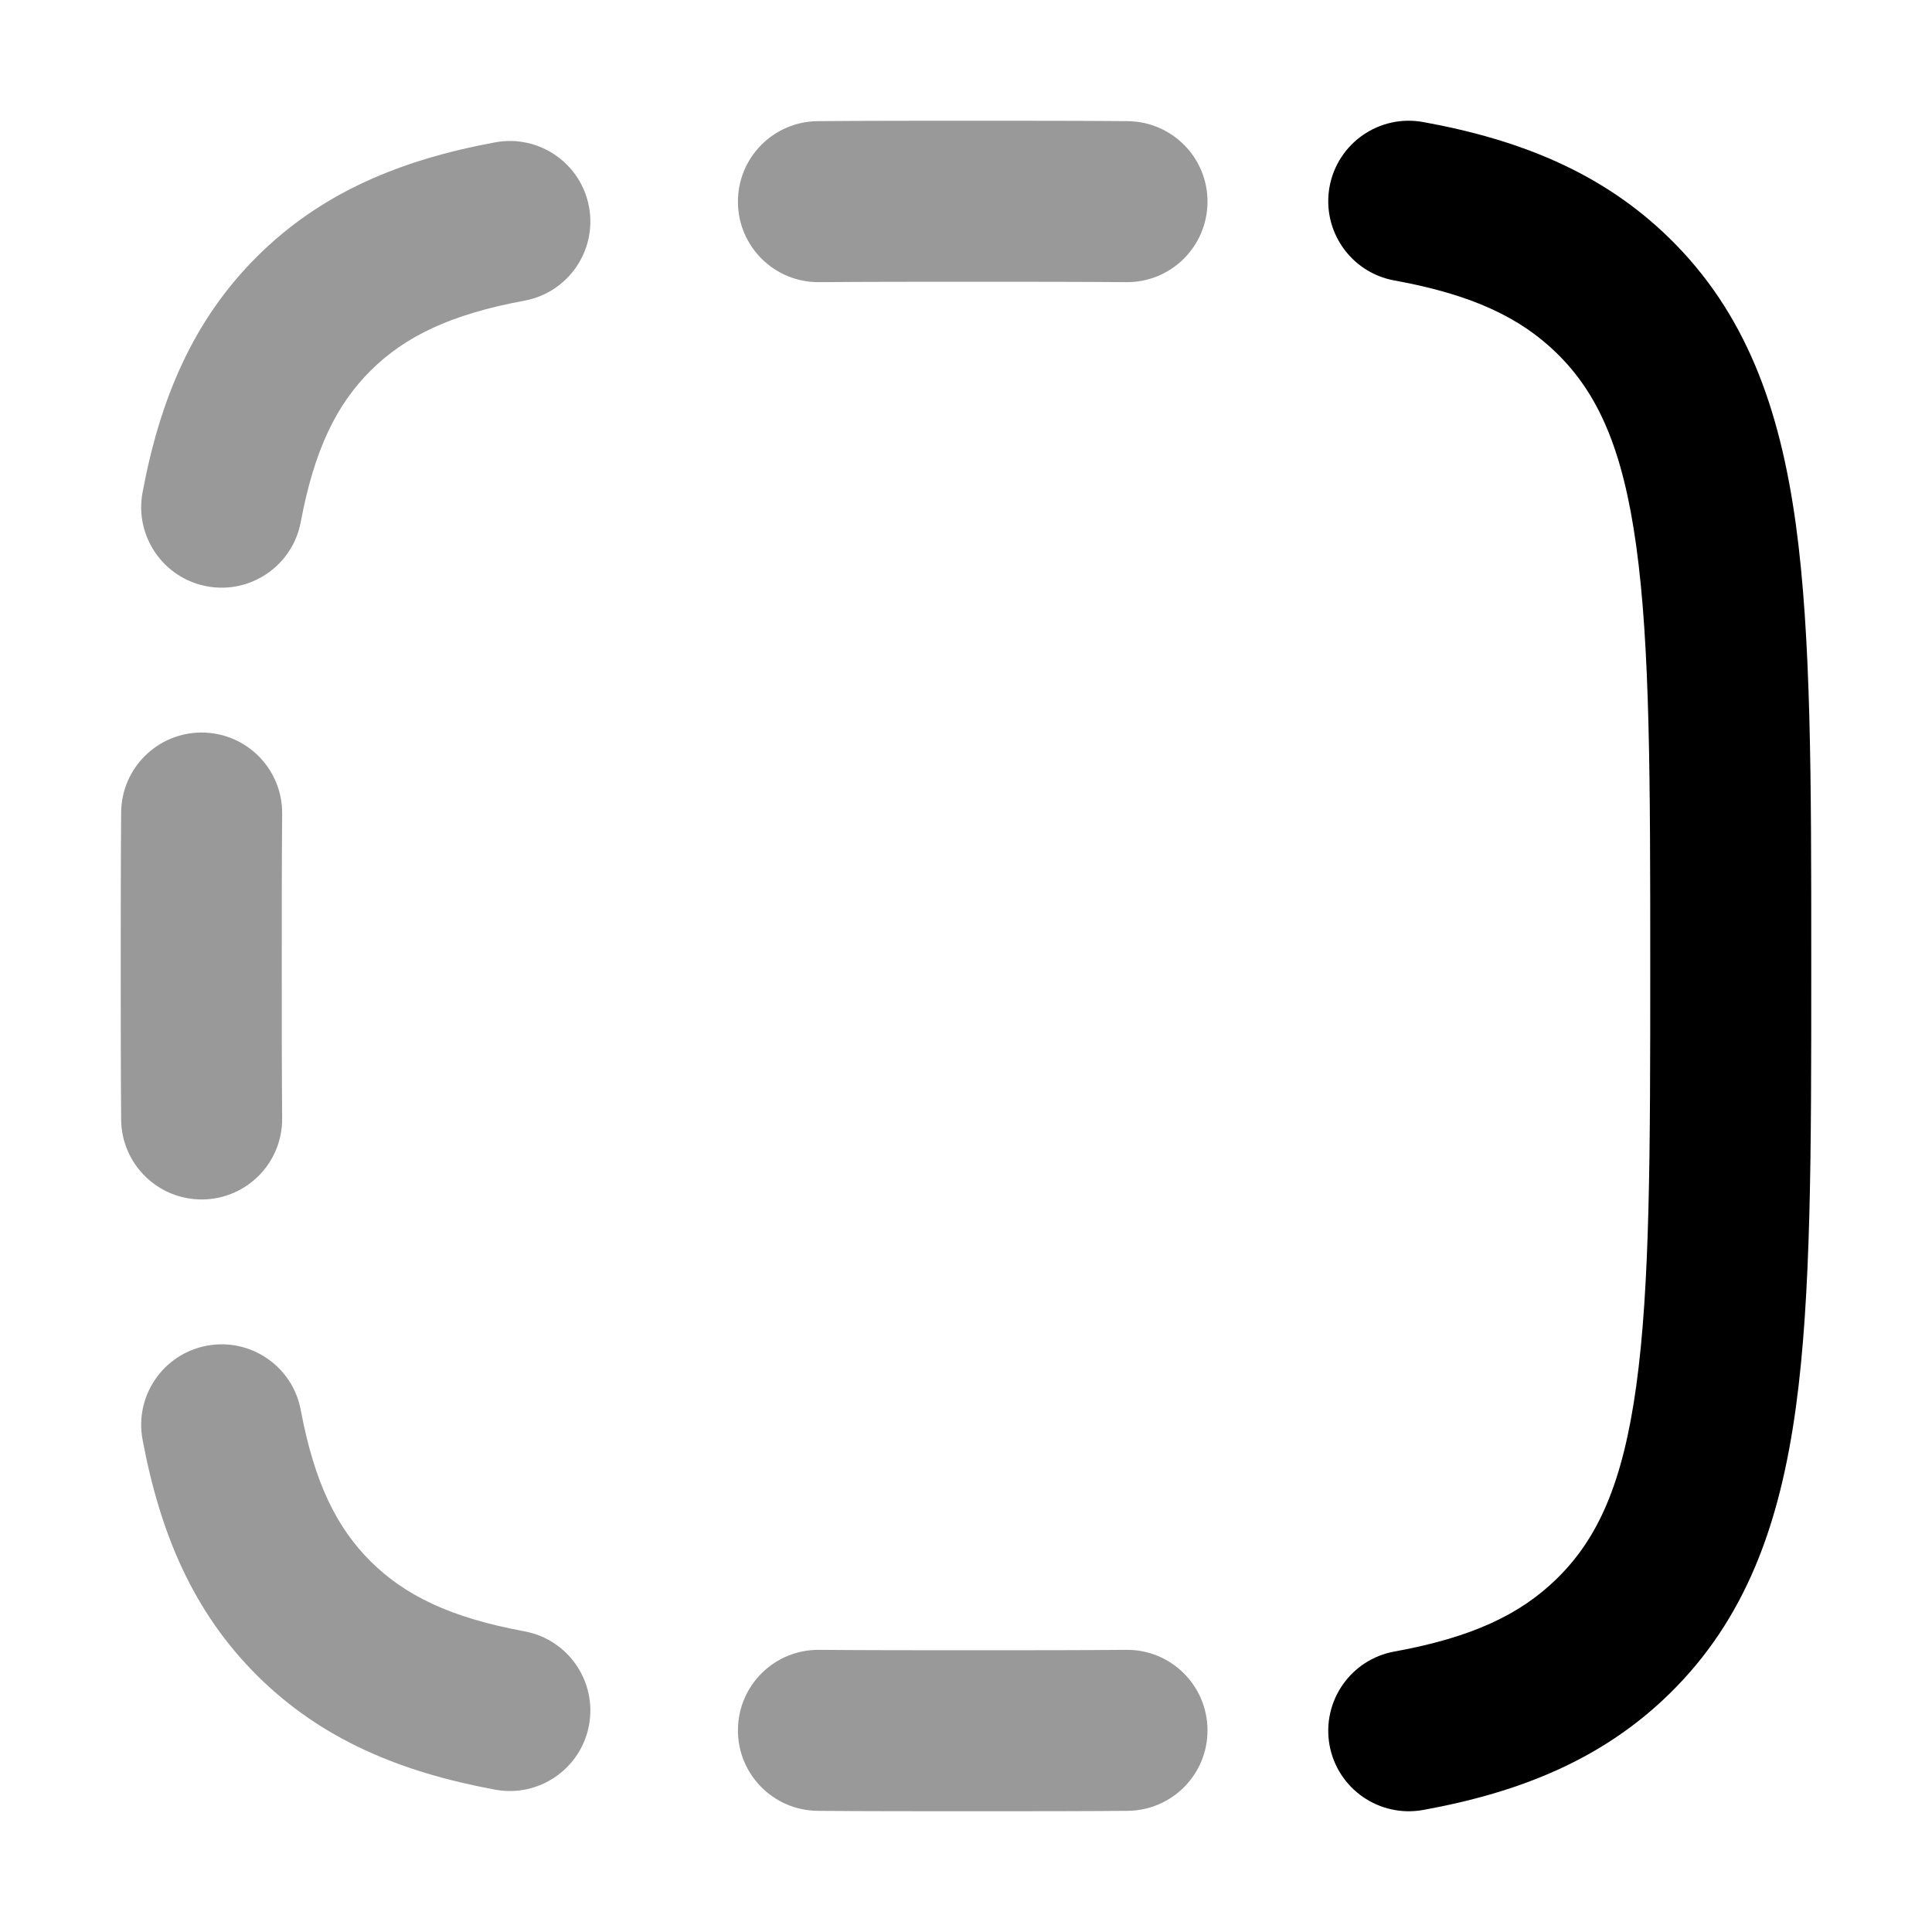 <svg width="24" height="24" viewBox="0 0 24 24" xmlns="http://www.w3.org/2000/svg">
<path opacity="0.4" fill-rule="evenodd" clip-rule="evenodd" d="M15 21.487C15.005 22.039 14.561 22.49 14.008 22.495C13.415 22.5 12.774 22.5 12.086 22.5L12.08 22.5C11.393 22.5 10.752 22.5 10.158 22.495C9.606 22.49 9.162 22.039 9.167 21.487C9.171 20.934 9.623 20.49 10.175 20.495C10.76 20.5 11.393 20.5 12.083 20.5C12.774 20.5 13.407 20.5 13.992 20.495C14.544 20.49 14.995 20.934 15 21.487ZM15 2.513C14.995 3.066 14.544 3.51 13.992 3.505C13.407 3.5 12.774 3.5 12.083 3.5C11.392 3.5 10.76 3.5 10.175 3.505C9.623 3.51 9.171 3.066 9.167 2.513C9.162 1.961 9.606 1.51 10.158 1.505C10.752 1.5 11.393 1.5 12.081 1.5L12.086 1.5C12.774 1.5 13.415 1.5 14.008 1.505C14.561 1.51 15.005 1.961 15 2.513ZM7.317 2.57C7.417 3.113 7.058 3.635 6.515 3.735C5.593 3.905 5.031 4.182 4.607 4.601C4.185 5.02 3.907 5.575 3.736 6.484C3.635 7.027 3.112 7.385 2.569 7.283C2.026 7.181 1.669 6.658 1.771 6.116C1.99 4.947 2.402 3.972 3.199 3.181C3.996 2.391 4.977 1.985 6.152 1.768C6.695 1.668 7.217 2.027 7.317 2.57ZM7.317 21.43C7.217 21.973 6.695 22.332 6.152 22.232C4.977 22.015 3.996 21.609 3.199 20.819C2.402 20.028 1.99 19.053 1.771 17.884C1.669 17.342 2.026 16.819 2.569 16.717C3.112 16.615 3.635 16.973 3.736 17.516C3.907 18.425 4.185 18.98 4.607 19.399C5.031 19.818 5.593 20.095 6.515 20.265C7.058 20.365 7.417 20.887 7.317 21.43ZM2.514 9.1C3.066 9.105 3.51 9.556 3.505 10.109C3.5 10.688 3.5 11.315 3.5 12C3.5 12.685 3.5 13.312 3.505 13.892C3.51 14.444 3.066 14.895 2.514 14.9C1.961 14.905 1.51 14.461 1.505 13.909C1.5 13.32 1.5 12.685 1.5 12.003L1.5 11.997C1.5 11.316 1.5 10.68 1.505 10.091C1.51 9.539 1.961 9.095 2.514 9.1Z" fill="currentColor"/>
<path fill-rule="evenodd" clip-rule="evenodd" d="M22.5 11.924L22.5 12.076C22.5 14.312 22.5 16.093 22.308 17.49C22.109 18.934 21.687 20.115 20.734 21.045C19.91 21.849 18.896 22.263 17.679 22.484C17.135 22.582 16.615 22.222 16.516 21.679C16.418 21.135 16.778 20.615 17.321 20.516C18.292 20.34 18.888 20.052 19.337 19.613C19.848 19.115 20.159 18.43 20.326 17.217C20.498 15.973 20.5 14.329 20.5 12C20.5 9.671 20.498 8.027 20.326 6.783C20.159 5.57 19.848 4.885 19.337 4.386C18.888 3.948 18.292 3.66 17.321 3.484C16.778 3.385 16.418 2.865 16.516 2.321C16.615 1.778 17.135 1.417 17.679 1.516C18.896 1.737 19.91 2.151 20.734 2.955C21.687 3.885 22.109 5.066 22.308 6.51C22.5 7.907 22.5 9.688 22.5 11.924Z" fill="currentColor"/>
</svg>

